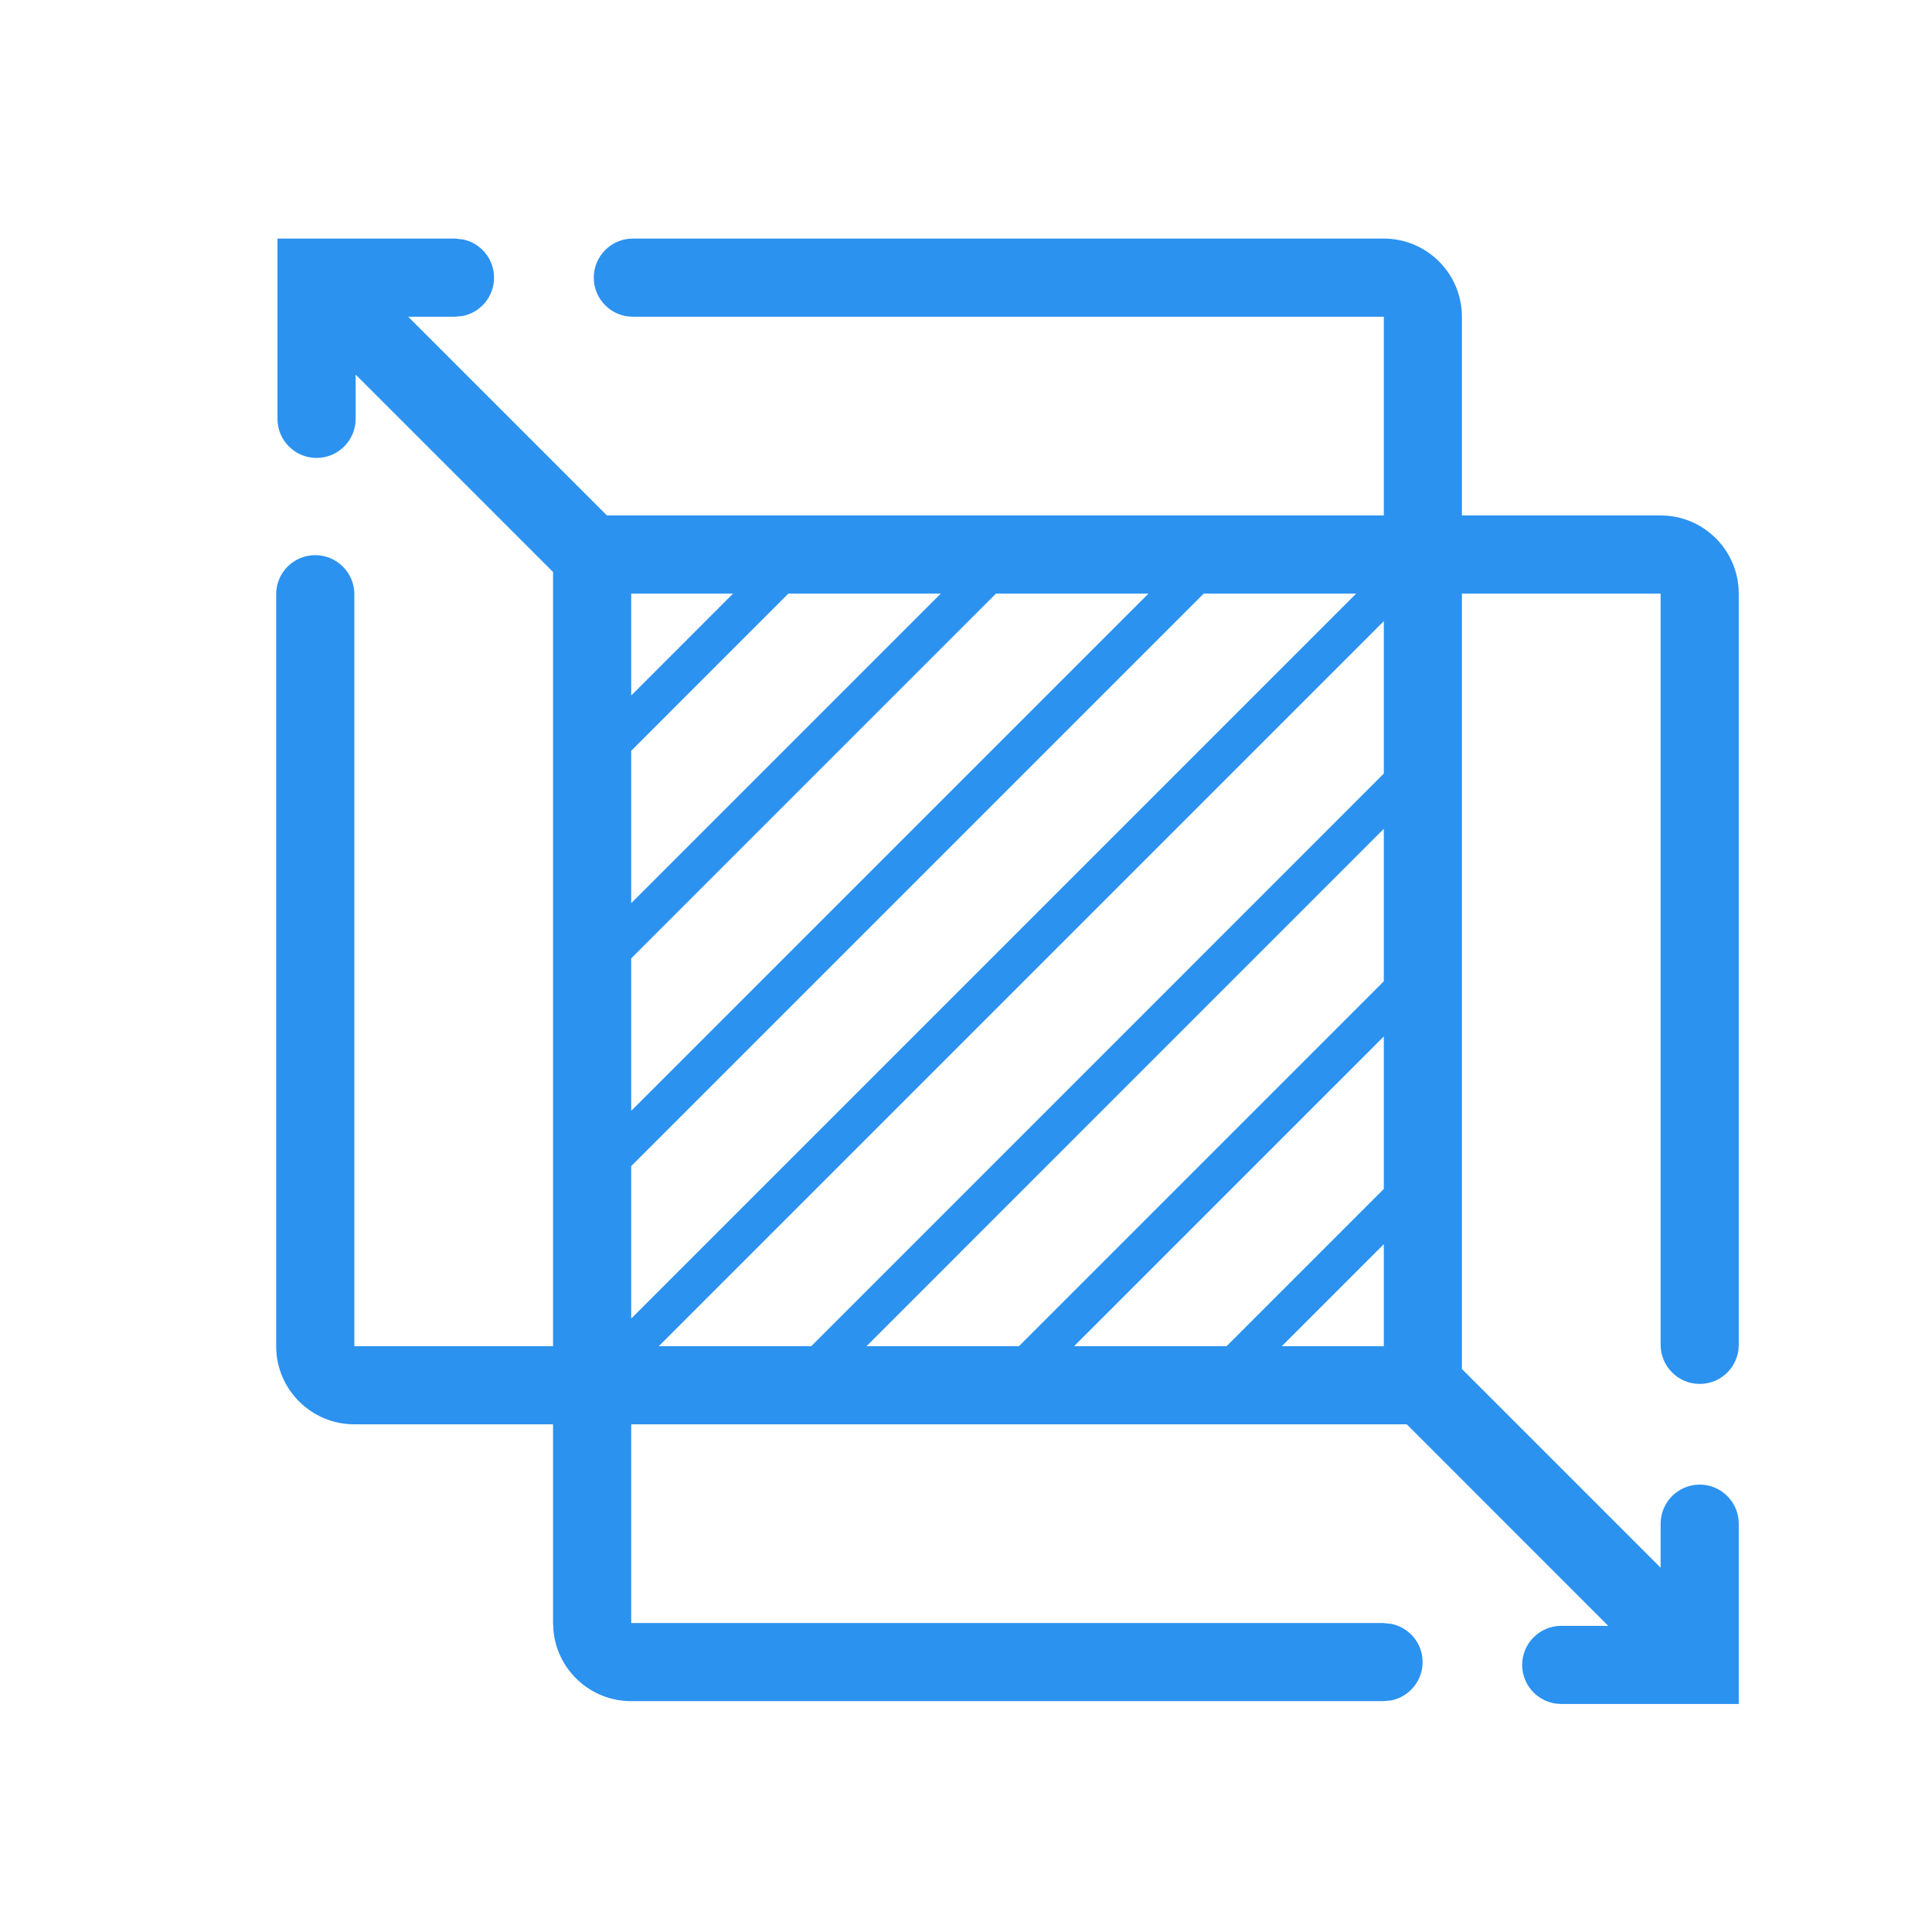 <svg width="35" height="35" viewBox="0 0 35 35" fill="none" xmlns="http://www.w3.org/2000/svg">
<path d="M8.385 4.337C8.708 4.403 8.95 4.688 8.95 5.03C8.95 5.372 8.708 5.658 8.385 5.724L8.242 5.738H7.395L10.995 9.338H25.069V5.738H11.465C11.074 5.738 10.757 5.421 10.757 5.03C10.757 4.639 11.074 4.322 11.465 4.322H25.069C25.85 4.322 26.484 4.957 26.484 5.738V9.338H30.084C30.866 9.338 31.499 9.972 31.499 10.754V24.364C31.499 24.755 31.183 25.071 30.792 25.071C30.402 25.071 30.085 24.755 30.084 24.364V10.754H26.484V24.801L30.084 28.401V27.603C30.084 27.213 30.401 26.896 30.791 26.895C31.182 26.895 31.499 27.212 31.499 27.603V30.869H28.283C27.893 30.869 27.576 30.552 27.575 30.162C27.575 29.771 27.893 29.454 28.283 29.454H29.135L25.485 25.803H11.435V29.403H25.064L25.206 29.418C25.529 29.484 25.772 29.769 25.772 30.111C25.771 30.453 25.529 30.738 25.206 30.804L25.064 30.818H11.435C10.702 30.818 10.099 30.261 10.027 29.548L10.019 29.403V25.803H6.419C5.638 25.803 5.003 25.169 5.003 24.388V10.764C5.003 10.374 5.32 10.057 5.711 10.057C6.102 10.058 6.419 10.374 6.419 10.764V24.388H10.019V10.362L6.443 6.786V7.589C6.442 7.979 6.125 8.296 5.735 8.296C5.344 8.296 5.027 7.979 5.027 7.589V4.322H8.242L8.385 4.337ZM11.934 24.388H14.696L25.069 14.014V11.253L11.934 24.388ZM15.697 24.388H18.458L25.069 17.777V15.015L15.697 24.388ZM19.458 24.388H22.22L25.069 21.539V18.777L19.458 24.388ZM23.221 24.388H25.069V22.54L23.221 24.388ZM11.435 21.125V23.887L24.568 10.754H21.806L11.435 21.125ZM11.435 17.362V20.124L20.805 10.754H18.043L11.435 17.362ZM11.435 13.601V16.362L17.043 10.754H14.281L11.435 13.601ZM11.435 12.6L13.28 10.754H11.435V12.6Z" fill="#2B92F0"/>
</svg>
